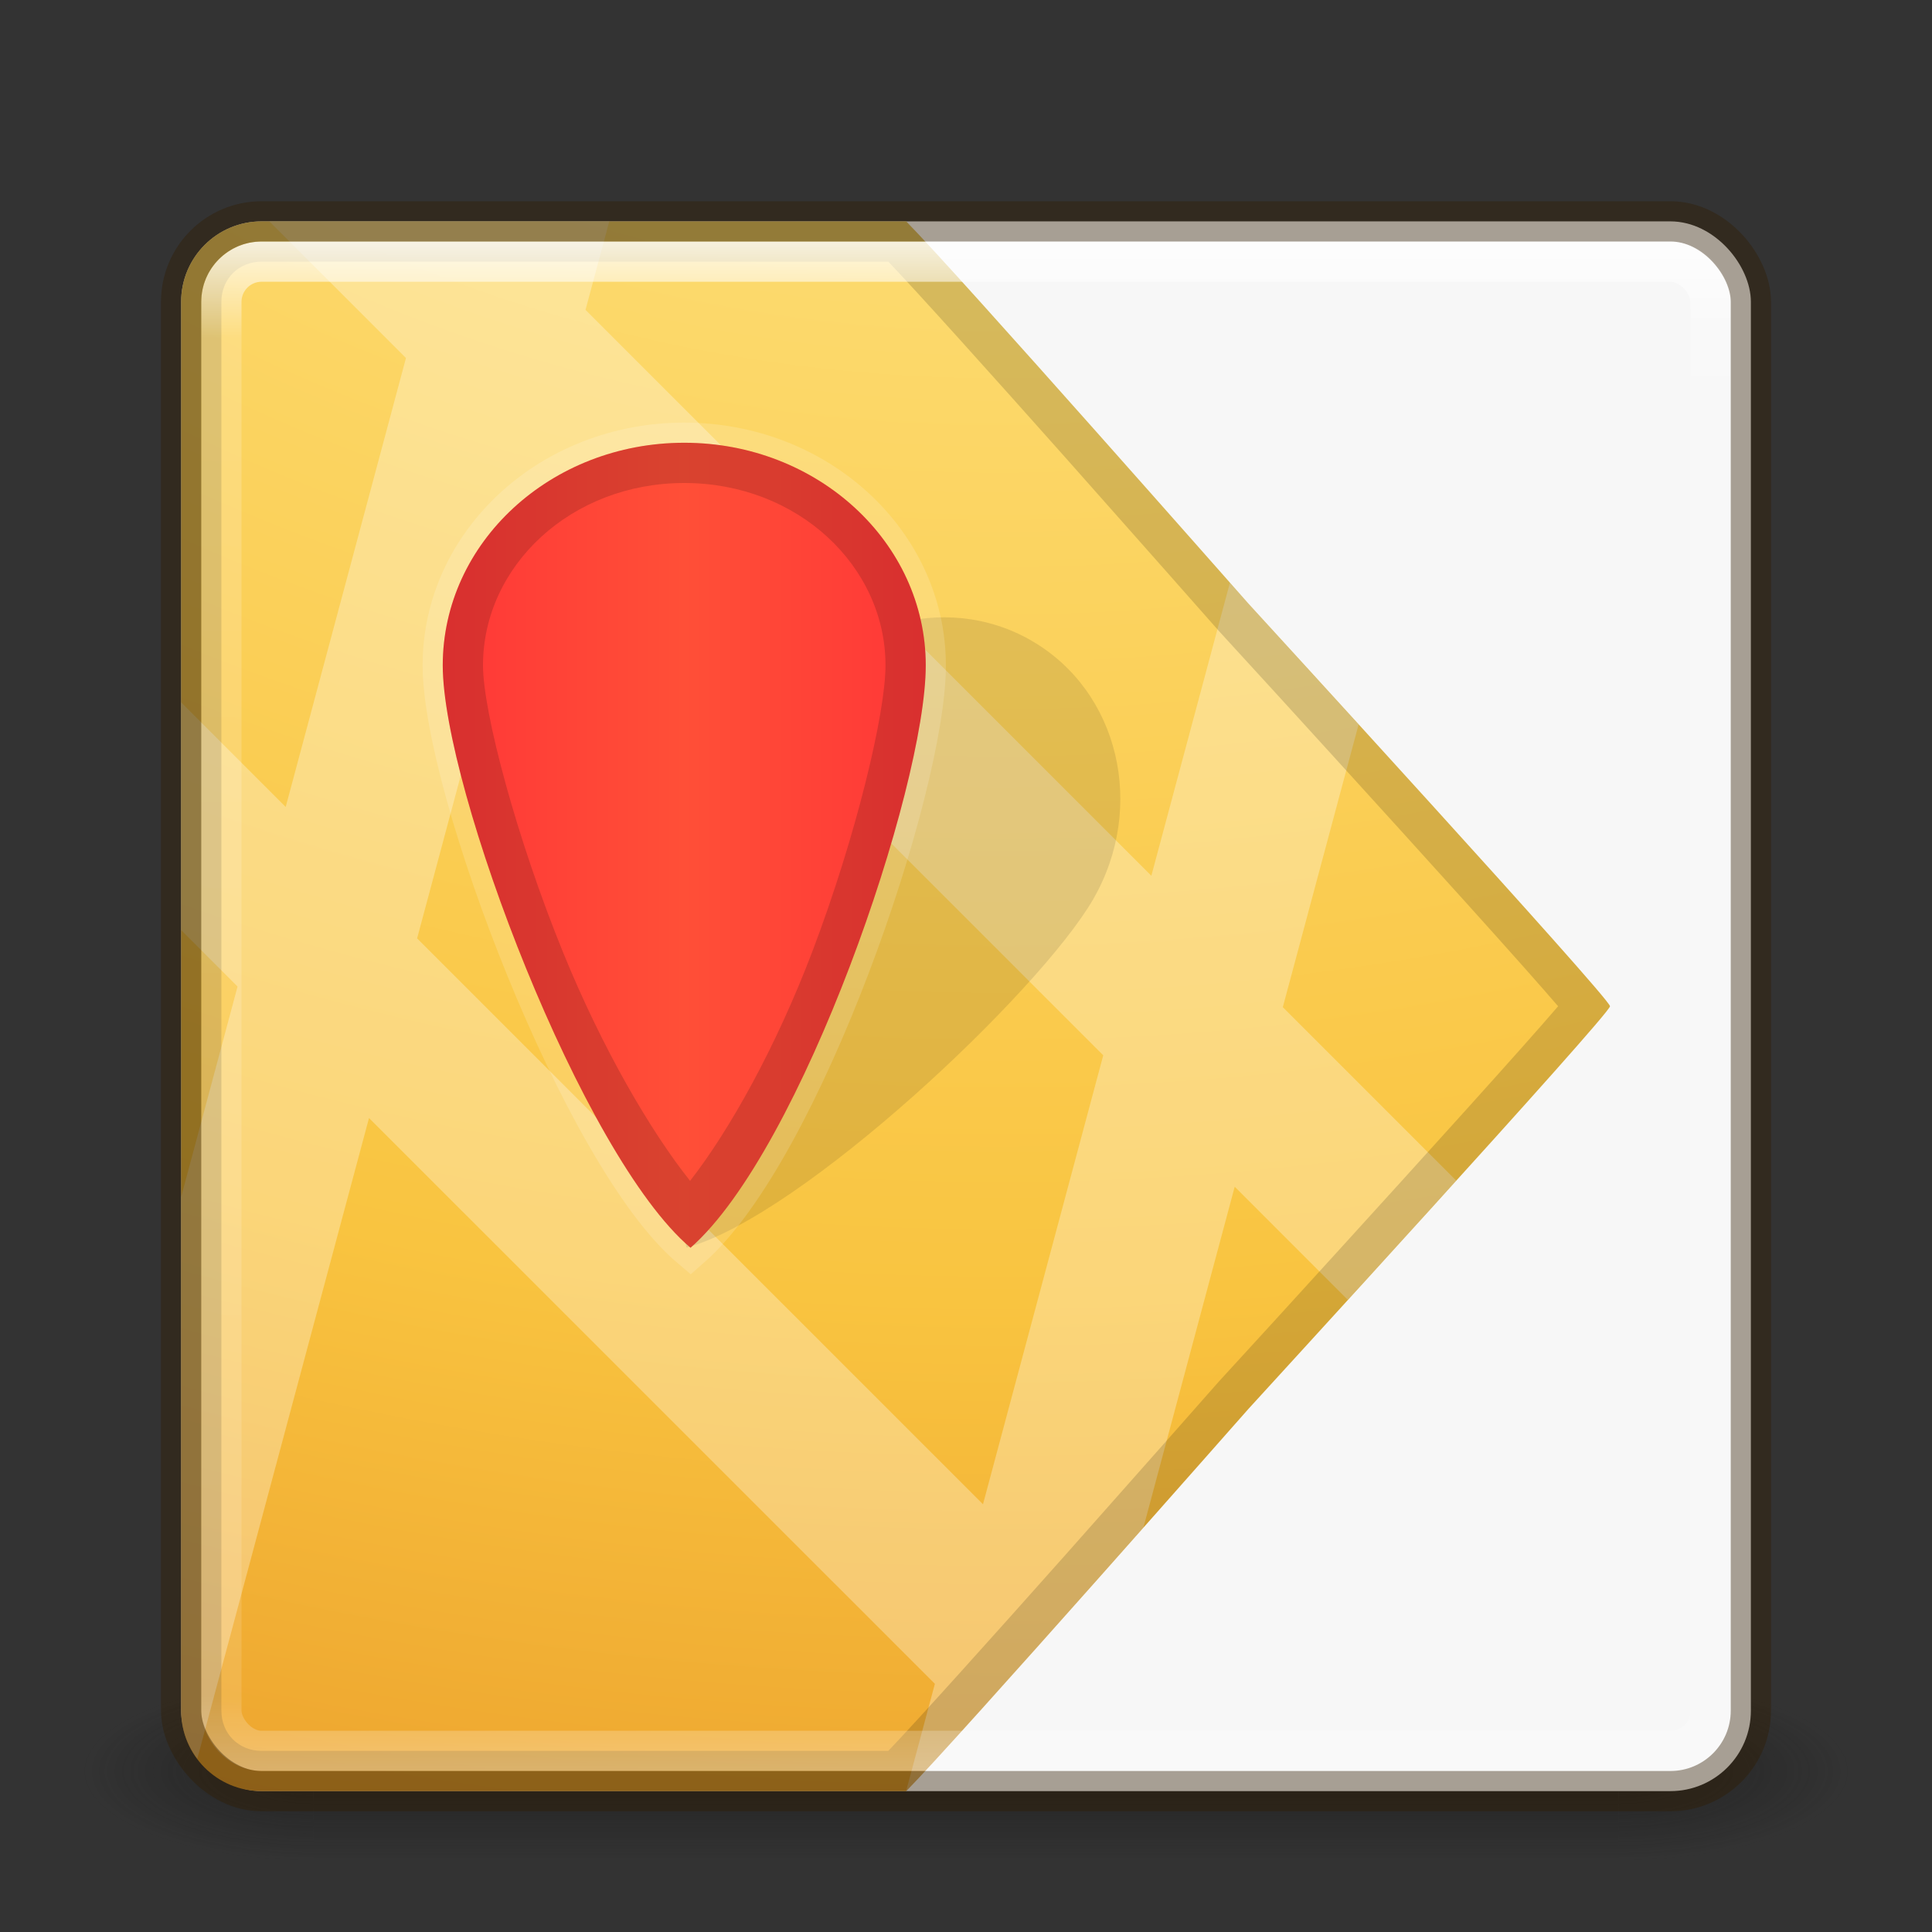 <?xml version="1.0" encoding="UTF-8" standalone="no"?>
<!-- Created with Inkscape (http://www.inkscape.org/) -->

<svg
   xmlns:dc="http://purl.org/dc/elements/1.1/"
   xmlns:cc="http://creativecommons.org/ns#"
   xmlns:rdf="http://www.w3.org/1999/02/22-rdf-syntax-ns#"
   xmlns:svg="http://www.w3.org/2000/svg"
   xmlns="http://www.w3.org/2000/svg"
   xmlns:xlink="http://www.w3.org/1999/xlink"
   xmlns:sodipodi="http://sodipodi.sourceforge.net/DTD/sodipodi-0.dtd"
   xmlns:inkscape="http://www.inkscape.org/namespaces/inkscape"
   version="1.1"
   width="48"
   height="48"
   id="svg6649"
   inkscape:version="0.91 r"
   sodipodi:docname="ru_yandex_yandexmaps.svg">
  <rect width="100%" height="100%" fill="#333333" stroke="none"/>
  <sodipodi:namedview
     pagecolor="#b0b0b0"
     bordercolor="#666666"
     borderopacity="1"
     objecttolerance="10"
     gridtolerance="10"
     guidetolerance="10"
     inkscape:pageopacity="0"
     inkscape:pageshadow="2"
     inkscape:window-width="1600"
     inkscape:window-height="845"
     id="namedview79"
     showgrid="false"
     inkscape:zoom="1"
     inkscape:cx="24.602109"
     inkscape:cy="27.392257"
     inkscape:window-x="0"
     inkscape:window-y="30"
     inkscape:window-maximized="1"
     inkscape:current-layer="svg6649"
     showguides="true">
    <inkscape:grid
       type="xygrid"
       id="grid4220" />
  </sodipodi:namedview>
  <defs
     id="defs6651">
    <linearGradient
       id="linearGradient4507">
      <stop
         offset="0"
         style="stop-color:#ffffff;stop-opacity:1"
         id="stop4509" />
      <stop
         offset="0.569"
         style="stop-color:#ffffff;stop-opacity:0.235"
         id="stop4511" />
      <stop
         offset="0.933"
         style="stop-color:#ffffff;stop-opacity:0.157"
         id="stop4513" />
      <stop
         offset="1"
         style="stop-color:#ffffff;stop-opacity:1"
         id="stop4515" />
    </linearGradient>
    <linearGradient
       id="linearGradient3924-1">
      <stop
         id="stop3926-3"
         style="stop-color:#ffffff;stop-opacity:1"
         offset="0" />
      <stop
         id="stop3928-91"
         style="stop-color:#ffffff;stop-opacity:0.235"
         offset="0.063" />
      <stop
         id="stop3930-6"
         style="stop-color:#ffffff;stop-opacity:0.157"
         offset="0.951" />
      <stop
         id="stop3932-6"
         style="stop-color:#ffffff;stop-opacity:0.392"
         offset="1" />
    </linearGradient>
    <radialGradient
       cx="4.993"
       cy="43.5"
       r="2.5"
       fx="4.993"
       fy="43.5"
       id="radialGradient3013"
       xlink:href="#linearGradient3688-166-749"
       gradientUnits="userSpaceOnUse"
       gradientTransform="matrix(2.004,0,0,1.4,27.988,-17.4)" />
    <linearGradient
       id="linearGradient3688-166-749">
      <stop
         id="stop2883"
         style="stop-color:#181818;stop-opacity:1"
         offset="0" />
      <stop
         id="stop2885"
         style="stop-color:#181818;stop-opacity:0"
         offset="1" />
    </linearGradient>
    <radialGradient
       cx="4.993"
       cy="43.5"
       r="2.5"
       fx="4.993"
       fy="43.5"
       id="radialGradient3015"
       xlink:href="#linearGradient3688-464-309"
       gradientUnits="userSpaceOnUse"
       gradientTransform="matrix(2.004,0,0,1.4,-20.012,-104.4)" />
    <linearGradient
       id="linearGradient3688-464-309">
      <stop
         id="stop2889"
         style="stop-color:#181818;stop-opacity:1"
         offset="0" />
      <stop
         id="stop2891"
         style="stop-color:#181818;stop-opacity:0"
         offset="1" />
    </linearGradient>
    <linearGradient
       id="linearGradient3702-501-757">
      <stop
         id="stop2895"
         style="stop-color:#181818;stop-opacity:0"
         offset="0" />
      <stop
         id="stop2897"
         style="stop-color:#181818;stop-opacity:1"
         offset="0.5" />
      <stop
         id="stop2899"
         style="stop-color:#181818;stop-opacity:0"
         offset="1" />
    </linearGradient>
    <linearGradient
       x1="25.058"
       y1="47.028"
       x2="25.058"
       y2="39.999"
       id="linearGradient6647"
       xlink:href="#linearGradient3702-501-757"
       gradientUnits="userSpaceOnUse" />
    <linearGradient
       id="linearGradient3846-7">
      <stop
         id="stop3848-7"
         style="stop-color:#fff3cb;stop-opacity:1"
         offset="0" />
      <stop
         id="stop3850-5"
         style="stop-color:#fdde76;stop-opacity:1"
         offset="0.262" />
      <stop
         id="stop3852-9"
         style="stop-color:#f9c440;stop-opacity:1"
         offset="0.661" />
      <stop
         id="stop3854-2"
         style="stop-color:#e48b20;stop-opacity:1"
         offset="1" />
    </linearGradient>
    <linearGradient
       id="linearGradient3117-8">
      <stop
         id="stop3119-9"
         style="stop-color:#ffffff;stop-opacity:1"
         offset="0" />
      <stop
         id="stop3121-9"
         style="stop-color:#ffffff;stop-opacity:0.235"
         offset="0.569" />
      <stop
         id="stop3123-6"
         style="stop-color:#ffffff;stop-opacity:0.157"
         offset="0.933" />
      <stop
         id="stop3125-3"
         style="stop-color:#ffffff;stop-opacity:0.392"
         offset="1" />
    </linearGradient>
    <linearGradient
       x1="24"
       y1="5"
       x2="24"
       y2="43"
       id="linearGradient3104"
       xlink:href="#linearGradient3924-1"
       gradientUnits="userSpaceOnUse"
       gradientTransform="translate(4e-6,1)" />
    <radialGradient
       cx="6.73"
       cy="9.957"
       r="12.672"
       fx="6.2"
       fy="9.957"
       id="radialGradient3107"
       xlink:href="#linearGradient3846-7"
       gradientUnits="userSpaceOnUse"
       gradientTransform="matrix(0,5.801,-7.122,0,95.746,-54.283)" />
    <linearGradient
       x1="29.127"
       y1="19.788"
       x2="29.291"
       y2="57.567"
       id="linearGradient3119"
       xlink:href="#linearGradient3117-8"
       gradientUnits="userSpaceOnUse"
       gradientTransform="matrix(1.037,0,-0.005,1.085,-56.144,-16.009)" />
    <linearGradient
       x1="44.424"
       y1="38.59"
       x2="44.424"
       y2="26.837"
       id="linearGradient3115-7"
       xlink:href="#linearGradient3856-1-6-1"
       gradientUnits="userSpaceOnUse"
       gradientTransform="matrix(0.75,0,0,0.75,-9.482,1.568)" />
    <linearGradient
       id="linearGradient3856-1-6-1">
      <stop
         id="stop3858-0-6-7"
         style="stop-color:#634215;stop-opacity:1"
         offset="0" />
      <stop
         id="stop3860-2-8-9"
         style="stop-color:#93700d;stop-opacity:1"
         offset="1" />
    </linearGradient>
    <linearGradient
       id="linearGradient3856-1-6-1-6">
      <stop
         id="stop3858-0-6-7-0"
         style="stop-color:#634215;stop-opacity:1"
         offset="0" />
      <stop
         id="stop3860-2-8-9-3"
         style="stop-color:#93700d;stop-opacity:1"
         offset="1" />
    </linearGradient>
    <linearGradient
       x1="44.095"
       y1="39.048"
       x2="44.095"
       y2="23.542"
       id="linearGradient4083"
       xlink:href="#linearGradient3856-1-6-1-6"
       gradientUnits="userSpaceOnUse"
       gradientTransform="matrix(0.75,0,0,0.75,-8.974,1.429)" />
    <linearGradient
       x1="302.857"
       y1="366.648"
       x2="302.857"
       y2="609.505"
       id="linearGradient3962"
       xlink:href="#linearGradient5048-2-4"
       gradientUnits="userSpaceOnUse"
       gradientTransform="matrix(0.081,0,0,0.015,-5.192,36.589)" />
    <linearGradient
       id="linearGradient5048-2-4">
      <stop
         id="stop5050-6-0"
         style="stop-color:#000000;stop-opacity:0"
         offset="0" />
      <stop
         id="stop5056-4-7"
         style="stop-color:#000000;stop-opacity:1"
         offset="0.5" />
      <stop
         id="stop5052-5-3"
         style="stop-color:#000000;stop-opacity:0"
         offset="1" />
    </linearGradient>
    <radialGradient
       cx="605.714"
       cy="486.648"
       r="117.143"
       fx="605.714"
       fy="486.648"
       id="radialGradient3139"
       xlink:href="#linearGradient5060-6-9"
       gradientUnits="userSpaceOnUse"
       gradientTransform="matrix(-0.024,0,0,0.015,19.023,36.589)" />
    <linearGradient
       id="linearGradient5060-6-9">
      <stop
         id="stop5062-0-2"
         style="stop-color:#000000;stop-opacity:1"
         offset="0" />
      <stop
         id="stop5064-0-3"
         style="stop-color:#000000;stop-opacity:0"
         offset="1" />
    </linearGradient>
    <radialGradient
       cx="605.714"
       cy="486.648"
       r="117.143"
       fx="605.714"
       fy="486.648"
       id="radialGradient3136"
       xlink:href="#linearGradient5060-6-9"
       gradientUnits="userSpaceOnUse"
       gradientTransform="matrix(0.024,0,0,0.015,28.978,36.589)" />
    <linearGradient
       id="linearGradient3846-7-5">
      <stop
         id="stop3848-7-1"
         style="stop-color:#fff3cb;stop-opacity:1"
         offset="0" />
      <stop
         id="stop3850-5-6"
         style="stop-color:#fdde76;stop-opacity:1"
         offset="0.262" />
      <stop
         id="stop3852-9-4"
         style="stop-color:#f9c440;stop-opacity:1"
         offset="0.661" />
      <stop
         id="stop3854-2-3"
         style="stop-color:#e48b20;stop-opacity:1"
         offset="1" />
    </linearGradient>
    <linearGradient
       x1="24"
       y1="-14.604"
       x2="24"
       y2="54.67"
       id="linearGradient3133"
       xlink:href="#linearGradient3846-7-5"
       gradientUnits="userSpaceOnUse"
       gradientTransform="matrix(0.978,0,0,0.977,0.532,0.985)" />
    <linearGradient
       id="linearGradient3117-8-1">
      <stop
         id="stop3119-9-1"
         style="stop-color:#ffffff;stop-opacity:1"
         offset="0" />
      <stop
         id="stop3121-9-7"
         style="stop-color:#ffffff;stop-opacity:0.235"
         offset="0.569" />
      <stop
         id="stop3123-6-2"
         style="stop-color:#ffffff;stop-opacity:0.157"
         offset="0.933" />
      <stop
         id="stop3125-3-5"
         style="stop-color:#ffffff;stop-opacity:0.392"
         offset="1" />
    </linearGradient>
    <linearGradient
       x1="29.127"
       y1="19.788"
       x2="29.291"
       y2="57.567"
       id="linearGradient3130"
       xlink:href="#linearGradient3117-8-1"
       gradientUnits="userSpaceOnUse"
       gradientTransform="matrix(1.037,0,-0.005,1.085,-6.11,-18.449)" />
    <linearGradient
       id="linearGradient3856-1-6-8">
      <stop
         id="stop3858-0-6-79"
         style="stop-color:#634215;stop-opacity:1"
         offset="0" />
      <stop
         id="stop3860-2-8-3"
         style="stop-color:#93700d;stop-opacity:1"
         offset="1" />
    </linearGradient>
    <linearGradient
       x1="44.424"
       y1="60.535"
       x2="44.424"
       y2="-5.497"
       id="linearGradient3126"
       xlink:href="#linearGradient3856-1-6-8"
       gradientUnits="userSpaceOnUse"
       gradientTransform="matrix(0.75,0,0,0.75,-10,1.75)" />
    <linearGradient
       inkscape:collect="always"
       xlink:href="#linearGradient4394"
       id="linearGradient4400"
       x1="15.249"
       y1="20.124"
       x2="25.864"
       y2="20.124"
       gradientUnits="userSpaceOnUse"
       gradientTransform="matrix(1.144,0,0,1.105,-6.516,-1.224)" />
    <linearGradient
       inkscape:collect="always"
       id="linearGradient4394">
      <stop
         style="stop-color:#ff3737;stop-opacity:1;"
         offset="0"
         id="stop4396" />
      <stop
         id="stop4402"
         offset="0.5"
         style="stop-color:#ff4f37;stop-opacity:1" />
      <stop
         style="stop-color:#ff3737;stop-opacity:1"
         offset="1"
         id="stop4398" />
    </linearGradient>
    <linearGradient
       id="linearGradient4382">
      <stop
         id="stop4274"
         style="stop-color:#151515;stop-opacity:1"
         offset="0" />
      <stop
         id="stop4278"
         style="stop-color:#000000;stop-opacity:1"
         offset="1" />
    </linearGradient>
    <linearGradient
       id="linearGradient4272">
      <stop
         offset="0"
         style="stop-color:#ffffff;stop-opacity:1"
         id="stop4378" />
      <stop
         offset="1"
         style="stop-color:#ffffff;stop-opacity:0"
         id="stop4380" />
    </linearGradient>
  </defs>
  <g
     transform="matrix(1.158,0,0,0.643,-3.789,16.036)"
     id="g3712-5"
     style="opacity:0.6">
    <rect
       width="5"
       height="7"
       x="38"
       y="40"
       id="rect2801-3"
       style="fill:url(#radialGradient3013);fill-opacity:1;stroke:none" />
    <rect
       width="5"
       height="7"
       x="-10"
       y="-47"
       transform="scale(-1,-1)"
       id="rect3696-6"
       style="fill:url(#radialGradient3015);fill-opacity:1;stroke:none" />
    <rect
       width="28"
       height="7"
       x="10"
       y="40"
       id="rect3700-4"
       style="fill:url(#linearGradient6647);fill-opacity:1;stroke:none" />
  </g>
  <rect
     style="color:#000000;display:inline;overflow:visible;visibility:visible;fill:#f7f7f7;fill-opacity:1;fill-rule:nonzero;stroke:none;stroke-width:1;marker:none;enable-background:accumulate"
     id="rect4207"
     y="5.5"
     x="4.5"
     ry="2"
     rx="2"
     height="39"
     width="39" />
  <path
     style="color:#000000;fill:url(#radialGradient3107);fill-opacity:1;fill-rule:nonzero;stroke:none;stroke-width:1;marker:none;visibility:visible;display:inline;overflow:visible;enable-background:accumulate"
     d="M 6.5 5.5 C 5.392 5.5 4.5 6.392 4.5 7.5 L 4.5 42.5 C 4.5 43.608 5.392 44.5 6.5 44.5 L 22.514 44.5 C 23.819 43.172 30.937 35.092 31.02 35 C 31.109 34.9 40 25.2 40 25 C 40 24.8 31.109 15.1 31.02 15 C 30.937 14.908 23.819 6.828 22.514 5.5 L 6.5 5.5 z "
     id="rect5505-21" />
  <path
     style="opacity:0.3;fill:#ffffff;fill-opacity:1;stroke:none;stroke-width:1;stroke-linecap:round;stroke-linejoin:round;stroke-miterlimit:4;stroke-dasharray:none;stroke-opacity:1"
     d="M 6.691 5.5 L 10.086 8.895 L 7.098 20.049 L 4.5 17.451 L 4.5 23.107 L 5.902 24.51 L 4.5 29.742 L 4.5 42.5 C 4.5 42.951 4.652 43.361 4.902 43.695 L 9.168 27.777 L 23.227 41.834 L 22.512 44.5 L 22.514 44.5 C 23.37 43.629 26.176 40.472 28.408 37.951 L 30.676 29.484 L 33.486 32.295 C 34.484 31.202 34.947 30.694 36.18 29.332 L 31.871 25.023 L 33.754 18 C 32.607 16.743 31.047 15.03 31.02 15 C 31.015 14.994 30.611 14.538 30.557 14.477 L 28.605 21.758 L 14.547 7.699 L 15.137 5.5 L 6.691 5.5 z M 13.352 12.16 L 27.41 26.219 L 24.422 37.373 L 10.363 23.314 L 13.352 12.16 z "
     id="rect4291" />
  <path
     id="path4491"
     d="m 25.628,15.917 c -2.171,-1.253 -5.004,-0.409 -6.329,1.885 -1.324,2.294 -3.015,10.471 -2.24,13.194 2.862,-0.775 8.777,-6.362 10.101,-8.655 1.324,-2.294 0.638,-5.17 -1.532,-6.423 z"
     style="opacity:0.1;fill:#000000;fill-opacity:1;fill-rule:nonzero;stroke:none;stroke-width:0.126;stroke-miterlimit:4;stroke-dasharray:none;stroke-opacity:1"
     inkscape:connector-curvature="0" />
  <path
     style="color:#000000;fill:#000000;fill-opacity:1;fill-rule:nonzero;stroke:none;stroke-width:1;marker:none;visibility:visible;display:inline;overflow:visible;enable-background:accumulate;opacity:0.15"
     d="M 6.5 5.5 C 5.392 5.5 4.5 6.392 4.5 7.5 L 4.5 42.5 C 4.5 43.608 5.392 44.5 6.5 44.5 L 22.514 44.5 C 23.819 43.172 30.937 35.092 31.02 35 C 31.109 34.9 40 25.2 40 25 C 40 24.8 31.109 15.1 31.02 15 C 30.937 14.908 23.819 6.828 22.514 5.5 L 6.5 5.5 z M 6.5 6.5 L 22.07 6.5 C 22.781 7.245 24.64 9.31 26.479 11.379 C 27.454 12.477 28.391 13.535 29.09 14.326 C 29.789 15.117 30.162 15.541 30.275 15.668 C 30.342 15.742 30.442 15.85 30.693 16.125 C 30.945 16.4 31.3 16.787 31.723 17.25 C 32.568 18.176 33.687 19.405 34.803 20.635 C 35.919 21.865 37.031 23.097 37.861 24.031 C 38.216 24.43 38.483 24.737 38.711 25 C 38.483 25.263 38.216 25.57 37.861 25.969 C 37.031 26.903 35.919 28.135 34.803 29.365 C 33.687 30.595 32.568 31.824 31.723 32.75 C 31.3 33.213 30.945 33.6 30.693 33.875 C 30.442 34.15 30.342 34.258 30.275 34.332 C 30.162 34.459 29.789 34.883 29.09 35.674 C 28.391 36.465 27.454 37.523 26.479 38.621 C 24.64 40.69 22.781 42.755 22.07 43.5 L 6.5 43.5 C 5.929 43.5 5.5 43.071 5.5 42.5 L 5.5 7.5 C 5.5 6.929 5.929 6.5 6.5 6.5 z "
     id="path4226" />
  <rect
     width="37"
     height="37"
     rx="1"
     ry="1"
     x="5.5"
     y="6.5"
     id="rect6741"
     style="opacity:0.8;fill:none;stroke:url(#linearGradient3104);stroke-width:1;stroke-linecap:round;stroke-linejoin:round;stroke-miterlimit:4;stroke-opacity:1;stroke-dasharray:none;stroke-dashoffset:0" />
  <rect
     width="39"
     height="39"
     rx="2"
     ry="2"
     x="4.5"
     y="5.5"
     id="rect5505-21-3-2"
     style="opacity:0.4;color:#000000;fill:none;stroke:#311d00;stroke-width:1;stroke-linecap:butt;stroke-linejoin:miter;stroke-miterlimit:4;stroke-opacity:1;stroke-dasharray:none;stroke-dashoffset:0;marker:none;visibility:visible;display:inline;overflow:visible;enable-background:accumulate" />
  <path
     style="opacity:0.15;fill:none;fill-opacity:1;fill-rule:nonzero;stroke:#ffffff;stroke-width:1;stroke-miterlimit:4;stroke-dasharray:none;stroke-opacity:1"
     d="m 17,11 c -3.314,0 -6,2.477 -6,5.531 C 11,19.586 14.47,28.727 17.156,31 19.921,28.576 23,19.586 23,16.531 23,13.477 20.314,11 17,11 Z"
     id="path4497" />
  <path
     style="opacity:1;fill:url(#linearGradient4400);fill-opacity:1;fill-rule:nonzero;stroke:none;stroke-width:0.126;stroke-miterlimit:4;stroke-dasharray:none;stroke-opacity:1"
     d="m 17,11 c -3.314,0 -6,2.477 -6,5.531 C 11,19.586 14.47,28.727 17.156,31 19.921,28.576 23,19.586 23,16.531 23,13.477 20.314,11 17,11 Z"
     id="path4489" />
  <path
     style="opacity:0.15;fill:#000000;fill-opacity:1;fill-rule:nonzero;stroke:none;stroke-width:0.126;stroke-miterlimit:4;stroke-dasharray:none;stroke-opacity:1"
     d="M 17 11 C 13.686 11 11 13.477 11 16.531 C 11 19.586 14.47 28.727 17.156 31 C 19.921 28.576 23 19.586 23 16.531 C 23 13.477 20.314 11 17 11 z M 17 12 C 19.816 12 22 14.063 22 16.531 C 22 17.722 21.268 20.784 20.18 23.646 C 19.283 26.004 18.132 28.073 17.145 29.338 C 16.167 28.112 14.964 26.05 13.998 23.682 C 12.822 20.797 12 17.68 12 16.531 C 12 14.063 14.184 12 17 12 z "
     id="path4280" />
</svg>
